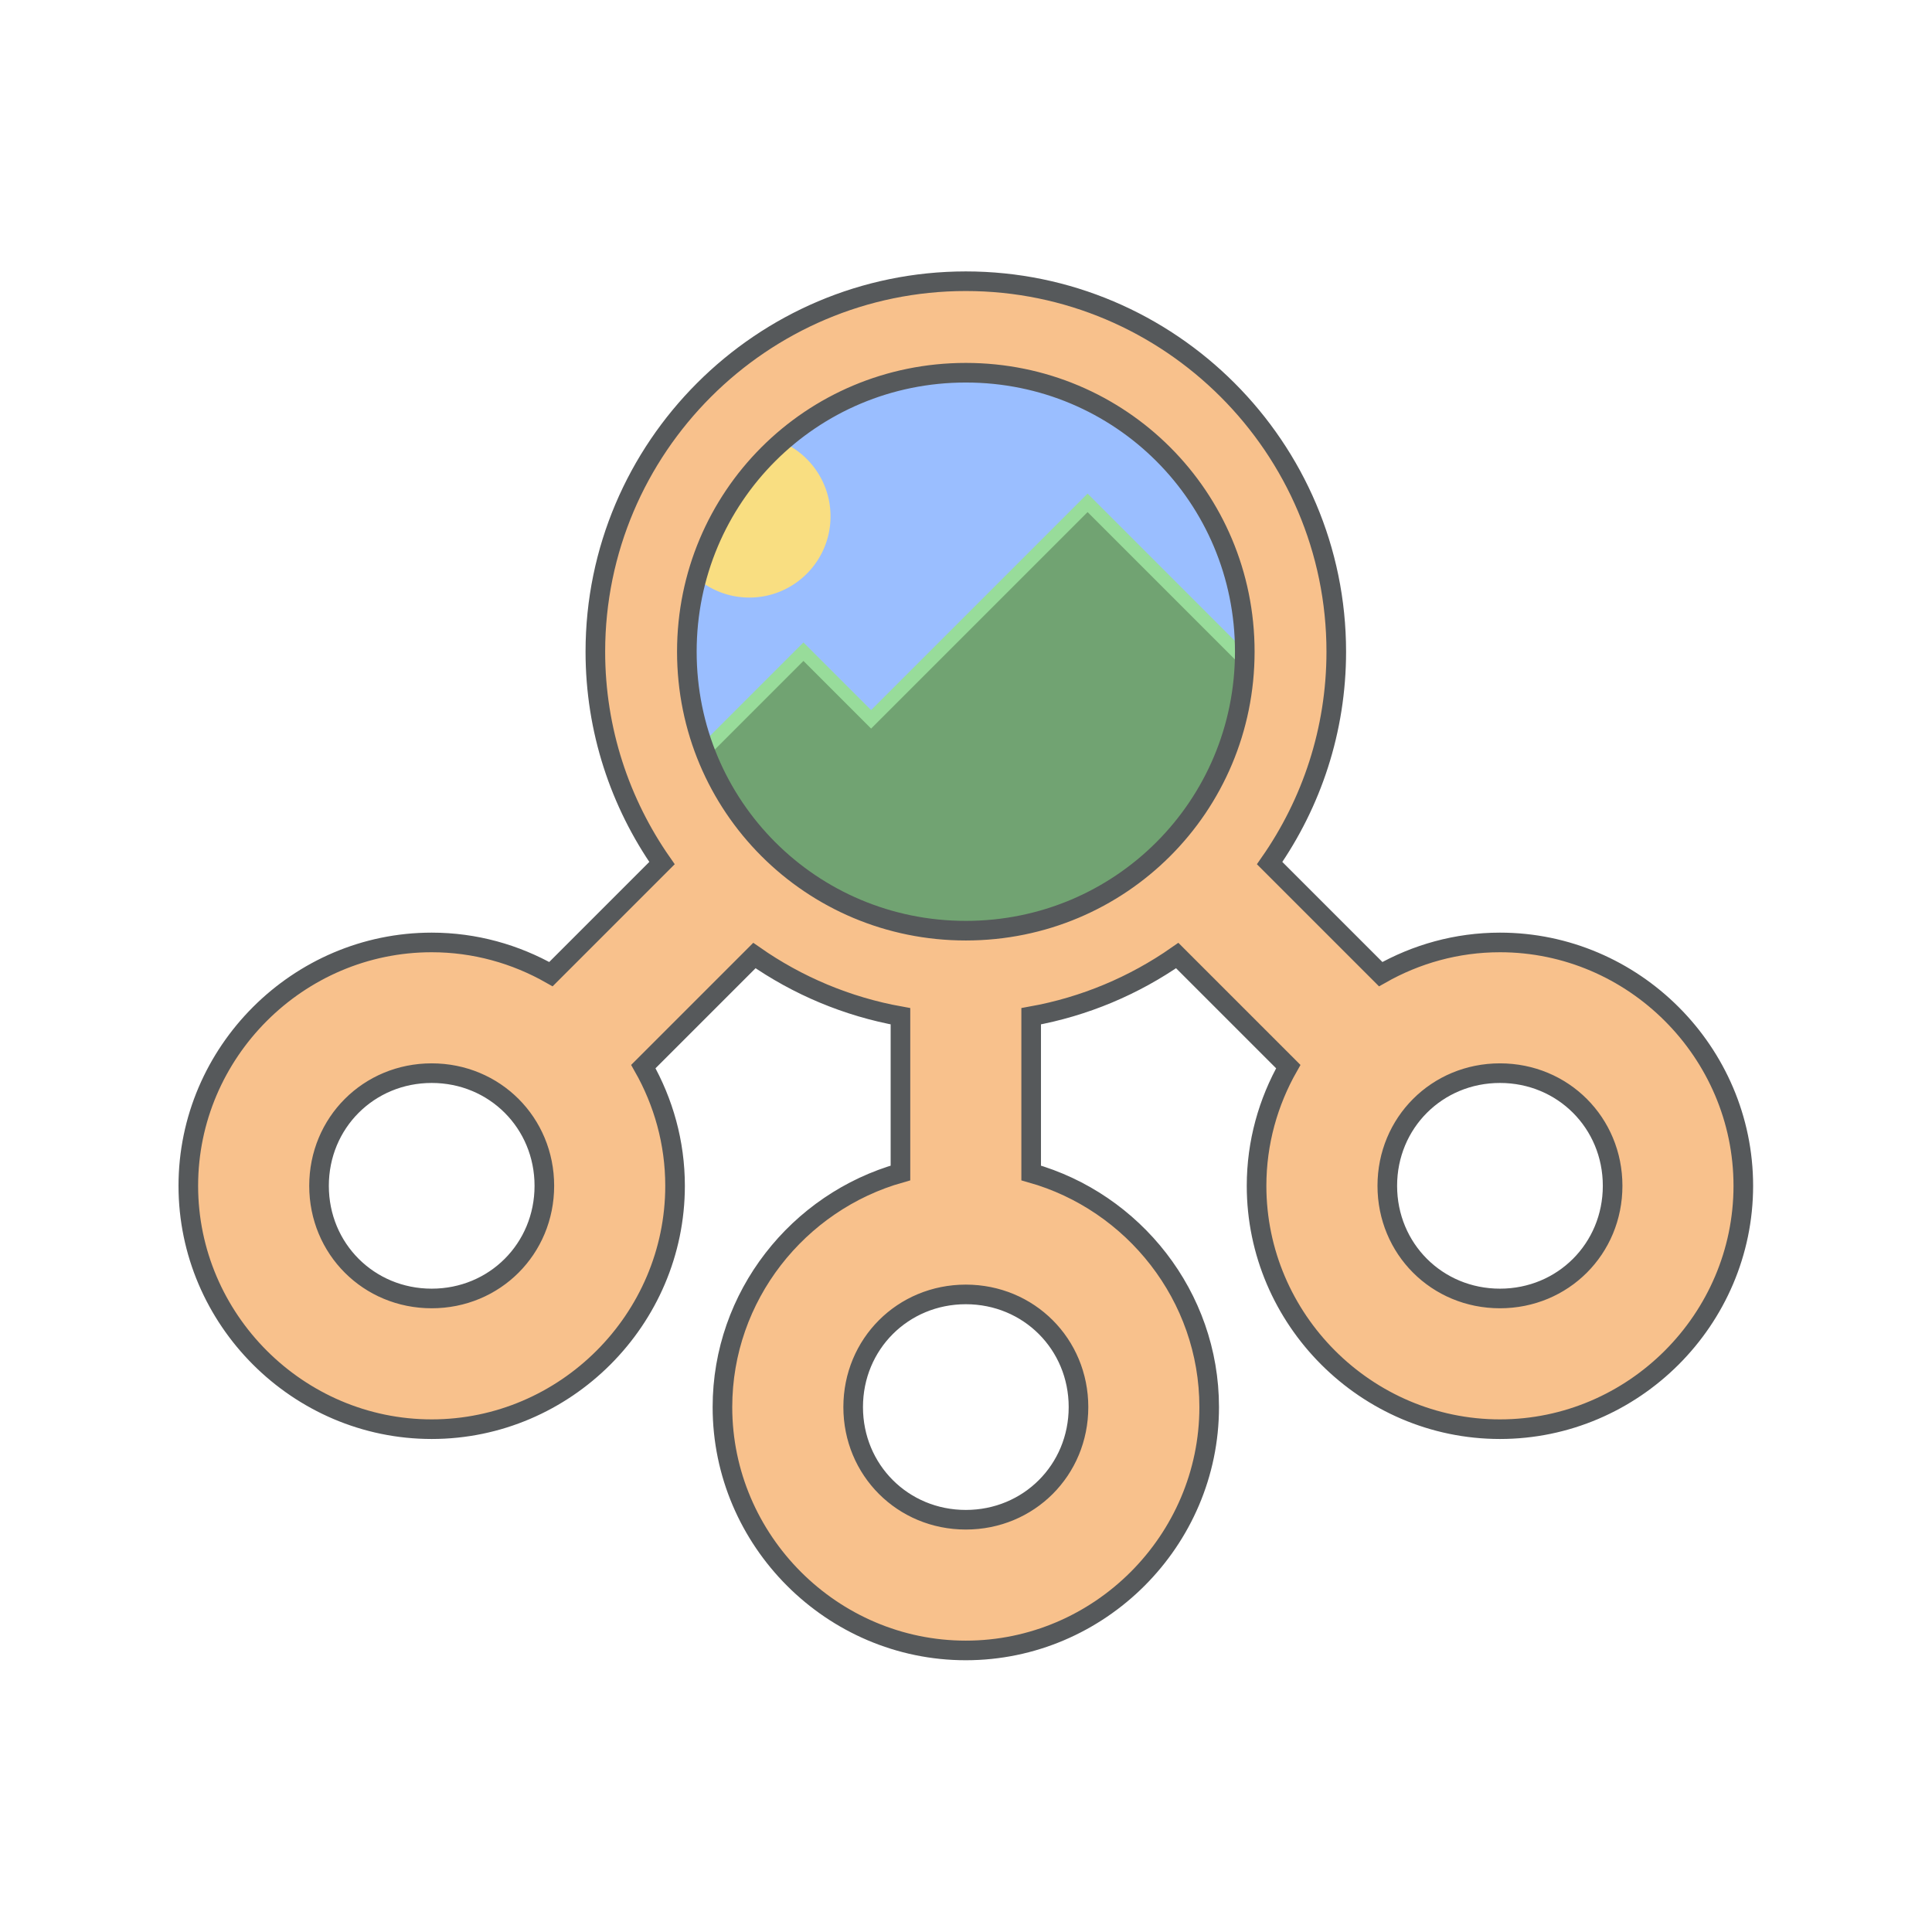 <?xml version="1.0" encoding="UTF-8"?>
<svg version="1.1" viewBox="0 0 192 192" xmlns="http://www.w3.org/2000/svg">
 <g transform="matrix(1.299 0 0 1.299 12.846 17.723)">
  <path d="m64 36.213m-24.843 0a24.843 24.843 0 1 1 49.686 0 24.843 24.843 0 1 1-49.686 0" fill="#03a9f4" style="fill:#9abeff"/>
  <path d="m73.316 24.826-16.562 16.562-5.176-5.176-10.221 10.221a24.843 24.843 0 0 0 22.643 14.623 24.843 24.843 0 0 0 22.773-14.918v-7.856z" fill="#43a047" stroke="#8bc34a" style="fill:#71a372;stroke:#98dc9a"/>
  <path d="m47.438 19.65c-0.837 0-1.633 0.168-2.361 0.469a24.843 24.843 0 0 0-3.83 6.123c0.198 3.251 2.891 5.83 6.191 5.83 3.429 0 6.211-2.782 6.211-6.211s-2.782-6.211-6.211-6.211z" fill="#ff0" style="fill:#f9de81"/>
  <path d="m64 7.871c-15.612 0-28.342 12.73-28.342 28.342 0 6.006 1.89 11.581 5.098 16.174l-8.496 8.496c-2.703-1.536-5.814-2.426-9.123-2.426-10.224 0-18.619 8.395-18.619 18.619s8.395 18.619 18.619 18.619 18.619-8.395 18.619-18.619c0-3.308-0.89-6.418-2.426-9.121l8.496-8.496c3.287 2.296 7.08 3.91 11.174 4.644v11.99c-7.821 2.206-13.619 9.418-13.619 17.91 0 10.224 8.395 18.619 18.619 18.619s18.619-8.395 18.619-18.619c0-8.492-5.798-15.704-13.619-17.91v-11.99c4.094-0.734 7.886-2.348 11.174-4.644l8.496 8.496c-1.535 2.703-2.426 5.813-2.426 9.121 0 10.224 8.395 18.619 18.619 18.619s18.619-8.395 18.619-18.619-8.395-18.619-18.619-18.619c-3.309 0-6.42 0.89-9.123 2.426l-8.496-8.496c3.207-4.593 5.098-10.168 5.098-16.174 0-15.612-12.73-28.342-28.342-28.342zm0 7c11.829 0 21.342 9.513 21.342 21.342s-9.513 21.344-21.342 21.344-21.342-9.515-21.342-21.344 9.513-21.342 21.342-21.342zm-40.863 53.586c4.819 0 8.619 3.8 8.619 8.619s-3.8 8.619-8.619 8.619-8.619-3.8-8.619-8.619 3.8-8.619 8.619-8.619zm81.727 0c4.819 0 8.619 3.8 8.619 8.619s-3.8 8.619-8.619 8.619-8.619-3.8-8.619-8.619 3.8-8.619 8.619-8.619zm-40.863 16.928c4.819 0 8.619 3.8 8.619 8.619s-3.8 8.619-8.619 8.619-8.619-3.8-8.619-8.619 3.8-8.619 8.619-8.619z" fill="#ff8700" stroke="#000" stroke-width="1.5" style="fill:#f8c18c;stroke:#56595b"/>
 </g>
</svg>
